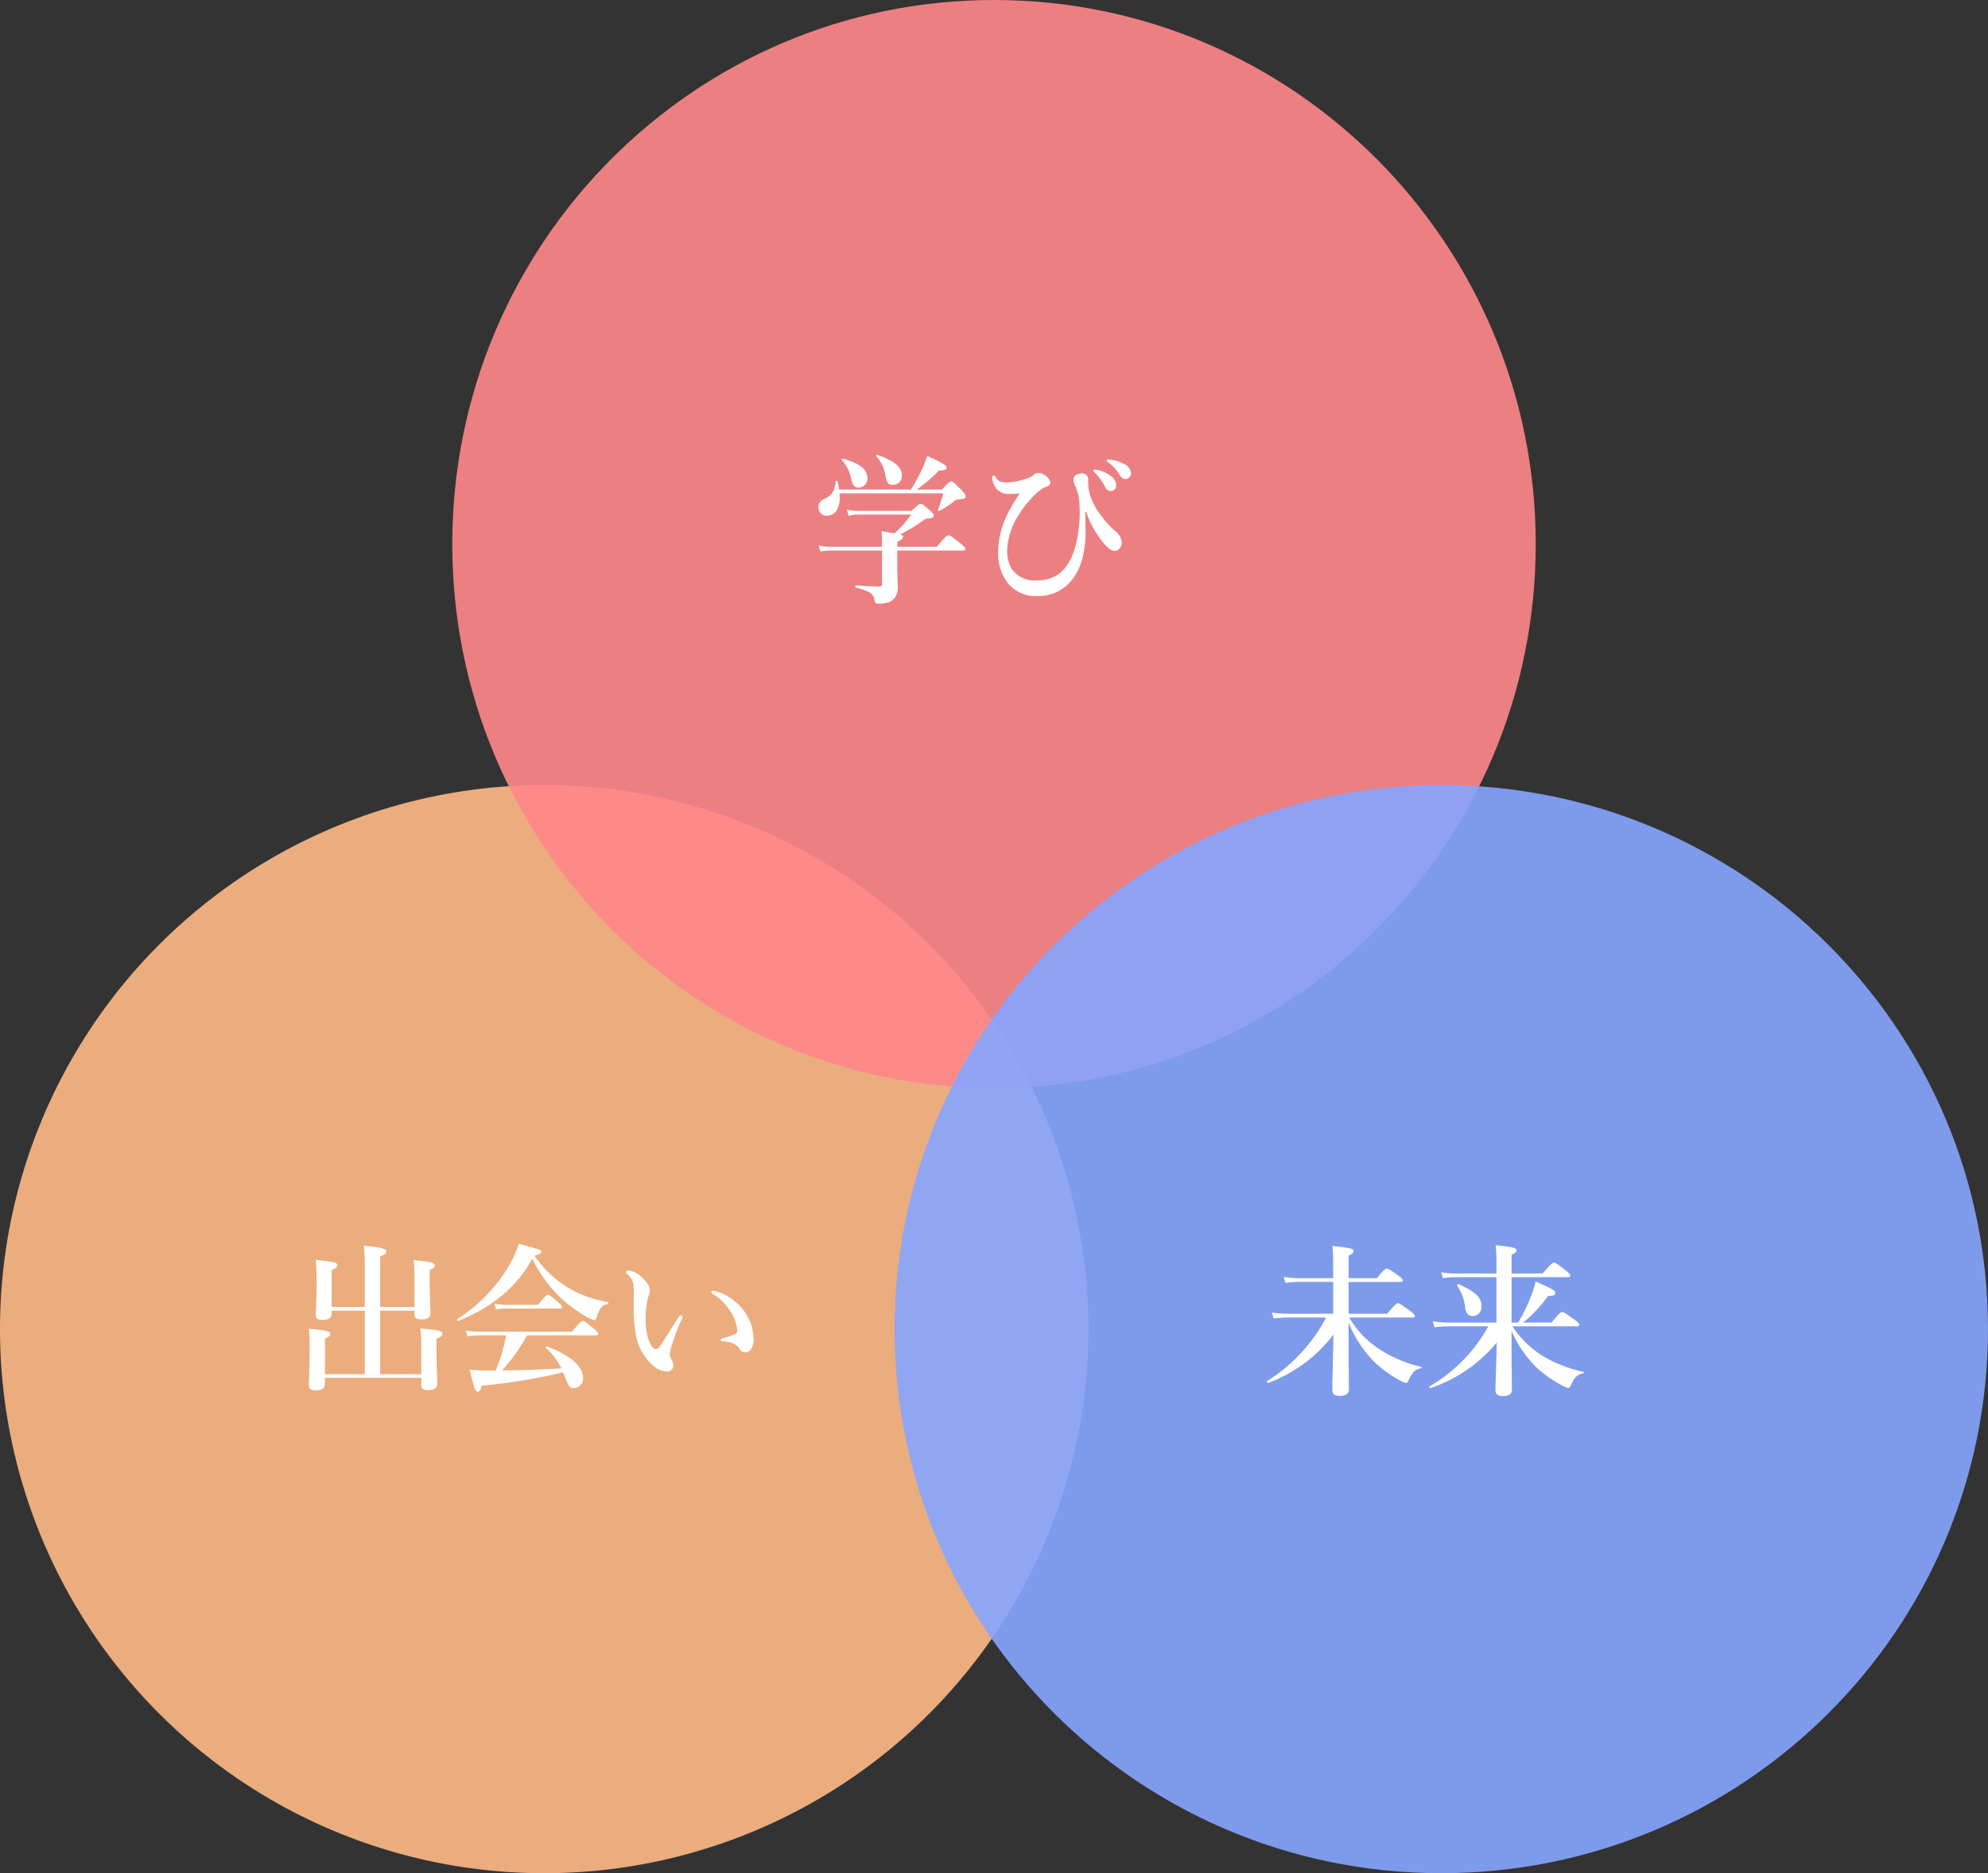 <svg xmlns="http://www.w3.org/2000/svg" width="440" height="414.7" viewBox="0 0 440 414.7">
  <rect x="0" y="0" width="440" height="414.7" fill="#333333" stroke="none"/>
  <g id="グループ_272" data-name="グループ 272" transform="translate(-164 -1139)">
    <g id="グループ_203" data-name="グループ 203" transform="translate(164 1312.8)">
      <path id="パス_332" data-name="パス 332" d="M120.45,0A120.45,120.45,0,1,1,0,120.45,120.45,120.45,0,0,1,120.45,0Z" transform="translate(0 0)" fill="#ffbb87" opacity="0.9"/>
      <path id="パス_687" data-name="パス 687" d="M-25.865-14.735v.77c0,.77.42,1.155,1.505,1.155,1.4,0,2.03-.455,2.03-1.435,0-.945-.175-3.745-.175-7.91V-23.73c.805-.315,1.12-.595,1.12-.98,0-.63-.77-.84-4.69-1.225a27.375,27.375,0,0,1,.21,3.78v6.615H-33.46v-11.2c.91-.315,1.365-.665,1.365-1.12,0-.42-.455-.84-4.97-1.26a44.565,44.565,0,0,1,.21,4.97v8.61h-7.35v-8.19c.91-.35,1.26-.665,1.26-1.085,0-.56-.525-.7-4.795-1.155a42.162,42.162,0,0,1,.21,5.145c0,4.27-.21,6.2-.21,7,0,.735.385,1.12,1.435,1.12,1.47,0,2.1-.385,2.1-1.3v-.735h7.35V-.665h-8.82V-8.54c.84-.385,1.19-.665,1.19-1.085,0-.525-.98-.805-4.76-1.12a33.681,33.681,0,0,1,.175,4.41c0,4.8-.175,7.175-.175,7.945,0,.945.455,1.295,1.54,1.295,1.435,0,2.03-.455,2.03-1.5V.14H-24.36V1.68c0,.84.42,1.155,1.47,1.155,1.4,0,2.065-.455,2.065-1.435S-21-2.555-21-6.895V-8.54c.91-.315,1.33-.63,1.33-1.085,0-.63-.735-.805-4.935-1.19a20.979,20.979,0,0,1,.245,3.64v6.51h-9.1v-14.07ZM14.35-9.275c.35,0,.455-.105.455-.35s-.28-.56-1.05-1.19c-1.68-1.365-2.065-1.645-2.38-1.645-.245,0-.665.28-2.345,2.38H-11.69a14.85,14.85,0,0,1-2.835-.28l.385,1.3a16.918,16.918,0,0,1,2.45-.21h6.125A40.429,40.429,0,0,1-7.875-1.5h-1.3a41.4,41.4,0,0,1-4.515-.175c1.3,4.865,1.3,4.865,1.855,4.865.42,0,.6-.28.84-1.33A122.713,122.713,0,0,0,7.035-1.085c.14.315.245.63.385.98C8.3,2.17,8.5,2.415,9.52,2.415A2.164,2.164,0,0,0,11.445.035c0-2.415-2.975-5.005-8.015-6.86-.175-.07-.35.245-.21.35A14.461,14.461,0,0,1,6.65-1.96c-4.375.245-8.75.42-13.125.455a40.41,40.41,0,0,0,5.53-7.77ZM.21-26.25a29.925,29.925,0,0,0,7.07,9.38,31.22,31.22,0,0,0,4.97,3.5,5.151,5.151,0,0,0,1.645.7c.28,0,.455-.175.595-.665.525-1.89,1.3-2.765,2.415-2.87.175,0,.175-.42,0-.455A25.661,25.661,0,0,1,8.68-19.495a25.363,25.363,0,0,1-8.015-7.42c1.26-.35,1.54-.525,1.54-.84,0-.42-.035-.455-4.97-1.785a26.957,26.957,0,0,1-2.45,5.32,36.1,36.1,0,0,1-11.2,11.375c-.14.105.07.455.245.385C-8.505-15.575-3.15-20.055.21-26.25ZM-5.67-16.03a11.758,11.758,0,0,1-2.52-.28l.385,1.3a12.11,12.11,0,0,1,2.065-.21H6.335c.35,0,.455-.1.455-.35s-.28-.56-.945-1.12c-1.5-1.26-1.855-1.54-2.17-1.54-.245,0-.665.28-2.205,2.2Zm45.815-3.08c-.175,0-.315.07-.315.245,0,.21.21.315.455.49a11.817,11.817,0,0,1,3.64,3.57A9.833,9.833,0,0,1,45.6-10.36a.806.806,0,0,1-.56.84,24.1,24.1,0,0,1-2.45.84c-.35.105-.665.175-.665.385s.1.315.525.35c2.24.175,3.045.77,3.675,1.75a1.272,1.272,0,0,0,1.3.665,1.347,1.347,0,0,0,1.225-.735,4.037,4.037,0,0,0,.525-2.52,10.813,10.813,0,0,0-1.26-4.585,12.073,12.073,0,0,0-4.69-4.69A7.758,7.758,0,0,0,40.145-19.11Zm-6.86,6.23a1.467,1.467,0,0,0,.14-.56c0-.175-.175-.245-.35-.245s-.42.28-.7.7c-1.925,3.01-2.835,4.62-3.92,6.125a1.294,1.294,0,0,1-.84.63c-.595,0-1.155-.7-1.54-1.715a13.637,13.637,0,0,1-.77-4.9,17.221,17.221,0,0,1,.595-5.04,2.446,2.446,0,0,0,.315-1.365c0-.98-.735-2.03-1.995-3.08a4.4,4.4,0,0,0-2.52-1.26c-.6,0-.735.07-.735.35,0,.21.07.21.245.385a3.8,3.8,0,0,1,1.435,2.625c.07,1.715,0,3.36,0,4.865a32.627,32.627,0,0,0,.455,5.74,11.671,11.671,0,0,0,3.64,6.86A4.924,4.924,0,0,0,30.1-1.26a1.348,1.348,0,0,0,1.33-1.435,3.221,3.221,0,0,0-.56-1.5,2.106,2.106,0,0,1-.245-.945A12.269,12.269,0,0,1,31.08-7,48.869,48.869,0,0,1,33.285-12.88Z" transform="translate(117.6 131.1)" fill="#fff"/>
    </g>
    <g id="グループ_204" data-name="グループ 204" transform="translate(264.1 1139)">
      <path id="パス_330" data-name="パス 330" d="M119.9,0c66.219,0,119.9,53.927,119.9,120.45S186.119,240.9,119.9,240.9,0,186.973,0,120.45,53.681,0,119.9,0Z" transform="translate(0)" fill="#ff878a" opacity="0.903"/>
      <path id="パス_686" data-name="パス 686" d="M-20.088-9.648h-11.52a11.489,11.489,0,0,1-2.52-.288l.4,1.332a14.024,14.024,0,0,1,2.268-.216h11.376V-1.4c0,.4-.18.54-.612.54-1.3,0-3.168-.108-5.148-.252-.18,0-.216.468-.036.5C-23,.108-21.96.72-21.78,2.016c.144.792.216.936.9.936,1.8,0,2.988-.432,3.636-1.332A3.838,3.838,0,0,0-16.6-.72c0-1.368-.072-2.3-.108-4.284V-8.82H-2.088c.36,0,.468-.108.468-.36s-.288-.54-1.152-1.26C-4.68-11.916-5.076-12.2-5.4-12.2c-.252,0-.684.288-2.52,2.556H-16.7v-1.116c.936-.432,1.26-.684,1.26-1.044,0-.252,0-.4-.684-.576A34.941,34.941,0,0,0-10.4-15.876c1.368-.036,1.764-.216,1.764-.72,0-.288-.216-.54-.828-1.08-1.4-1.26-1.692-1.476-2.052-1.476-.288,0-.576.216-2.052,1.548H-25.524a9.834,9.834,0,0,1-2.34-.288l.4,1.4a7.758,7.758,0,0,1,2.052-.288h11.772a22.976,22.976,0,0,1-3.672,4.14c-.684-.108-1.62-.252-2.88-.468a22.276,22.276,0,0,1,.108,2.7ZM-29.556-22.32a12.579,12.579,0,0,0-.4-1.8c-.036-.18-.324-.144-.36.036-.324,2.268-.792,2.988-2.7,3.924a1.747,1.747,0,0,0-1.116,1.728,1.8,1.8,0,0,0,1.872,1.908c1.944,0,3.06-1.908,2.808-4.968h22.9a20.294,20.294,0,0,1-1.152,3.6c-.072.18.18.36.324.288A19.012,19.012,0,0,0-4-19.836c.252-.252.288-.252.864-.288,1.368-.108,1.548-.216,1.548-.792,0-.288-.216-.576-.936-1.332C-4.176-23.9-4.428-24.12-4.788-24.12c-.288,0-.576.216-2.052,1.8h-5.58a34.558,34.558,0,0,0,4.968-4.212c1.224,0,1.656-.252,1.656-.684,0-.468-1.044-1.08-4.284-2.556a29.1,29.1,0,0,1-1.3,3.276,44.406,44.406,0,0,1-2.3,4.176Zm13.86-3.024c0-1.98-1.656-3.384-5.436-4.644-.18-.072-.288.18-.18.324a8.335,8.335,0,0,1,1.944,4c.36,1.944.612,2.3,1.656,2.3A1.919,1.919,0,0,0-15.7-25.344Zm-7.632.5c0-1.908-1.584-3.24-5.4-4.32a.237.237,0,0,0-.216.36A8.24,8.24,0,0,1-27-25.02c.4,1.8.756,2.268,1.728,2.268A1.972,1.972,0,0,0-23.328-24.84Zm50.76-1.836a1.546,1.546,0,0,0-.576,0c-.108.036-.18.072-.18.216s.252.324.4.468a13.474,13.474,0,0,1,2.268,3.168A1.29,1.29,0,0,0,30.564-22a1.209,1.209,0,0,0,1.188-1.26,2.7,2.7,0,0,0-1.332-2.16A7.028,7.028,0,0,0,27.432-26.676Zm2.88-2.268a.944.944,0,0,0-.576.036.218.218,0,0,0-.108.216c0,.144.288.324.432.432a9.136,9.136,0,0,1,2.52,2.808,1.377,1.377,0,0,0,1.332.792,1.207,1.207,0,0,0,1.116-1.332,2.313,2.313,0,0,0-1.3-1.836A7.394,7.394,0,0,0,30.312-28.944Zm-5.22,11.556A21.937,21.937,0,0,0,28.4-11.16c1.368,1.8,2.3,2.412,2.988,2.412A1.25,1.25,0,0,0,32.4-9.18a1.775,1.775,0,0,0,.576-1.332,3.43,3.43,0,0,0-1.188-2.412,18.61,18.61,0,0,1-3.276-3.492,14.853,14.853,0,0,1-2.52-4.608,9.95,9.95,0,0,1-.432-3.492,1.36,1.36,0,0,0-1.4-1.368c-1.08,0-1.836.5-1.836,1.224a3.5,3.5,0,0,0,.324,1.512,10.449,10.449,0,0,1,.972,4.284,28.417,28.417,0,0,1-.252,5.8C22.644-7.668,20.556-2.2,14.22-2.2a6.153,6.153,0,0,1-5-1.836C8.244-5,7.6-6.552,7.6-8.964a15.966,15.966,0,0,1,2.52-7.668,23.759,23.759,0,0,1,3.924-4.824,7.12,7.12,0,0,1,2.3-1.512c.54-.18.828-.5.828-.9a.95.95,0,0,0-.18-.54,3.214,3.214,0,0,0-2.34-1.584,1.73,1.73,0,0,0-1.116.36,4.367,4.367,0,0,1-1.044.684A15.677,15.677,0,0,1,7.56-23.9c-1.44,0-1.98-.252-2.484-1.152-.108-.18-.216-.36-.468-.36-.216,0-.288.288-.288.468a4.308,4.308,0,0,0,.756,2.232,3.5,3.5,0,0,0,3.06,1.368c.54,0,1.62-.036,2.268-.108C7.2-16.848,5.616-12.816,5.616-8.28a10.518,10.518,0,0,0,2.2,6.732A7.953,7.953,0,0,0,14.4,1.26c5.148,0,8.64-3.456,9.936-8.6a26.221,26.221,0,0,0,.612-6.876c0-.9,0-1.908-.072-3.168Z" transform="translate(115.2 130.7)" fill="#fff"/>
    </g>
    <g id="グループ_205" data-name="グループ 205" transform="translate(362 1312.8)">
      <path id="パス_331" data-name="パス 331" d="M121,0c66.826,0,121,53.927,121,120.45S187.826,240.9,121,240.9,0,186.973,0,120.45,54.174,0,121,0Z" transform="translate(0 0)" fill="#87a5ff" opacity="0.9"/>
      <path id="パス_688" data-name="パス 688" d="M-16.92-13.068a27.086,27.086,0,0,0,5,7.956A25.221,25.221,0,0,0-5.544-.288a4.586,4.586,0,0,0,1.3.54c.288,0,.432-.144.648-.648.792-1.728,1.3-2.232,2.7-2.592.18-.036.216-.288.036-.324a28.034,28.034,0,0,1-9.864-4.32,20.641,20.641,0,0,1-6.048-6.588h14.04c.36,0,.468-.108.468-.36s-.288-.54-1.152-1.188c-1.836-1.332-2.268-1.62-2.592-1.62-.252,0-.684.288-2.34,2.34H-16.92V-22.1H-5.4c.36,0,.468-.108.468-.36S-5.22-23-6.012-23.58C-7.7-24.768-8.136-25.056-8.46-25.056c-.252,0-.684.288-2.2,2.124H-16.92V-27.9c.828-.432,1.116-.684,1.116-1.044,0-.54-.648-.684-4.716-1.116a29.078,29.078,0,0,1,.18,3.42v3.708h-7.524a20.8,20.8,0,0,1-3.42-.288l.4,1.332a25.864,25.864,0,0,1,3.1-.216h7.452v7.056H-30.456a21.2,21.2,0,0,1-3.456-.288l.4,1.332a26.921,26.921,0,0,1,3.132-.216h8.5A37.042,37.042,0,0,1-34.956-.144c-.144.108.072.468.252.4A32.278,32.278,0,0,0-20.268-10.44C-20.376-5.364-20.52.4-20.52,1.8c0,.936.5,1.332,1.62,1.332,1.368,0,2.052-.468,2.052-1.476,0-1.368-.072-5.328-.072-7.992Zm36.072,1.836a25.972,25.972,0,0,0,5.4,7.956A26.375,26.375,0,0,0,30.492.9a4.5,4.5,0,0,0,1.152.468c.324,0,.432-.144.648-.612.756-1.728,1.3-2.268,2.7-2.628.18-.036.216-.288.036-.324A30.215,30.215,0,0,1,25.956-5.76a22.383,22.383,0,0,1-6.624-6.516H33.66c.36,0,.468-.108.468-.36s-.288-.54-1.152-1.188c-1.872-1.332-2.3-1.62-2.628-1.62-.252,0-.684.288-2.34,2.34h-6.3a29.271,29.271,0,0,0,5.508-5.9c1.3,0,1.62-.144,1.62-.72,0-.468-.612-.792-4.356-2.484a22.344,22.344,0,0,1-1.188,3.672,34.752,34.752,0,0,1-2.7,5.436h-1.44V-23.148H31.68c.36,0,.468-.108.468-.36s-.288-.54-1.08-1.188c-1.8-1.4-2.2-1.692-2.52-1.692-.252,0-.684.288-2.52,2.412H19.152v-4.1c.828-.432,1.116-.684,1.116-1.008,0-.54-.684-.72-4.644-1.152a30.886,30.886,0,0,1,.18,3.456v2.808H6.444a14.931,14.931,0,0,1-2.88-.288l.4,1.332a18.315,18.315,0,0,1,2.592-.216H15.8V-13.1H5.148a21.2,21.2,0,0,1-3.456-.288l.4,1.332a26.921,26.921,0,0,1,3.132-.216H14A34.838,34.838,0,0,1,.972,1.044c-.144.108.072.432.252.36A32.665,32.665,0,0,0,15.876-8.676c-.108,4.5-.288,9.36-.288,10.548,0,.9.54,1.3,1.656,1.3,1.3,0,1.98-.468,1.98-1.44,0-1.764-.072-5.364-.072-8.028ZM12.492-16.7c0-1.98-1.26-3.168-5.076-4.932-.18-.072-.4.252-.288.4a10.441,10.441,0,0,1,1.764,4.968q.27,1.728,1.728,1.728A1.983,1.983,0,0,0,12.492-16.7Z" transform="translate(117.4 132.1)" fill="#fff"/>
    </g>
  </g>
</svg>
